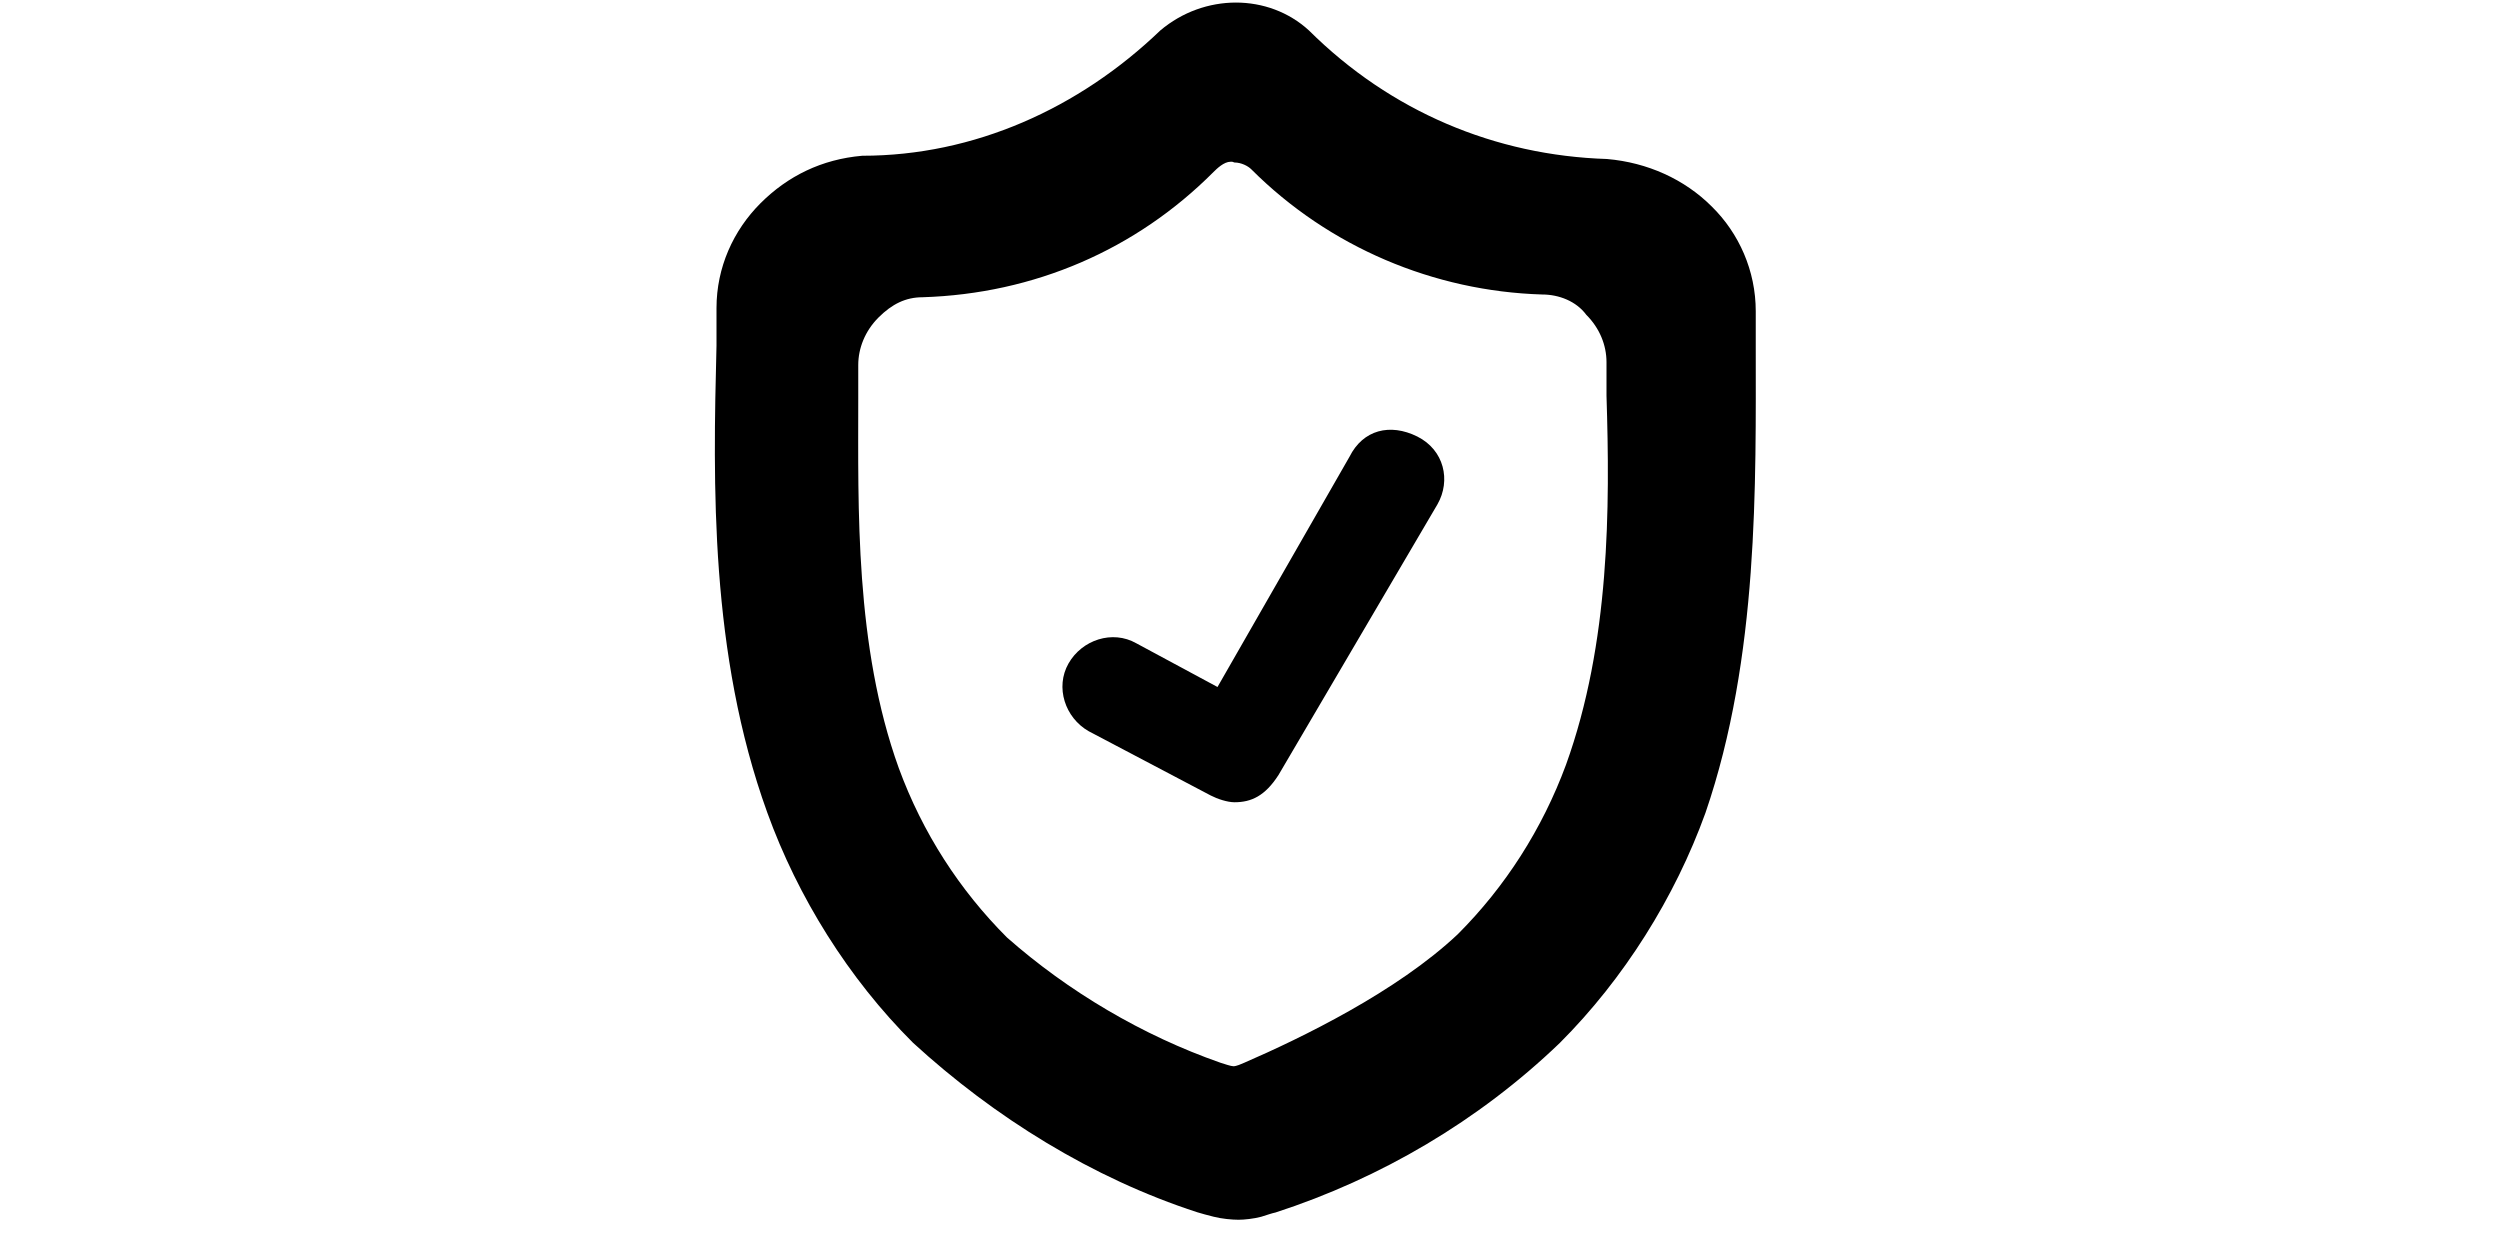 <?xml version="1.0" encoding="utf-8"?>
<!-- Generator: Adobe Illustrator 18.1.0, SVG Export Plug-In . SVG Version: 6.00 Build 0)  -->
<svg version="1.1" id="Layer_1" xmlns="http://www.w3.org/2000/svg" xmlns:xlink="http://www.w3.org/1999/xlink" x="0px" y="0px"
	 viewBox="0 0 1000 500" enable-background="new 0 0 1000 500" xml:space="preserve">
<g>
	<path d="M702.3,138.1c0-2.7,0-5.4,0-8.1v-1.4c0-1.4,0-2.7,0-4.1c0-16.2-6.7-31.2-17.6-41.9
		c-10.9-10.9-25.7-17.6-41.9-19c-44.7-1.4-86.6-19-119.2-51.4c-16.2-14.9-41.9-14.9-59.5,0c-32.5,31.2-74.5,50.1-119.2,50.1
		c-16.2,1.4-29.8,8.1-40.7,19c-10.9,10.9-17.6,25.7-17.6,41.9c0,5.4,0,9.5,0,13.6v1.4c-1.4,55.5-2.7,123.2,20.3,186.8
		c12.2,33.8,32.5,66.4,58.3,92.1c32.5,29.8,71.8,54.2,113.7,67.8c1.9,0.6,3.9,1.1,6.6,1.8c3.1,0.8,7.3,1.2,9.9,1.2
		c2.3,0,6.1-0.4,9.1-1.2c2.6-0.8,4.2-1.4,5.7-1.7c41.9-13.6,81.2-36.6,113.7-67.8c25.7-25.7,46.1-58.3,58.3-92.1
		C703.6,262.7,702.3,193.6,702.3,138.1z M493.8,65c2.7,0,5.4,1.4,6.7,2.7c31.2,31.2,73.1,48.8,116.4,50.1c6.7,0,13.6,2.7,17.6,8.1
		c5.4,5.4,8.1,12.2,8.1,19v6.7c0,1.4,0,4.1,0,6.7c1.4,44.7,1.4,98.8-16.2,147.6c-9.5,25.7-24.3,48.8-43.3,67.8
		c-24.4,23-62.6,41.5-85.4,51.4c-1.1,0.5-3.2,1.4-4.3,1.4c-1,0-3.6-0.9-5.2-1.4c-31.2-10.9-60.9-28.5-85.4-50.1
		c-19-19-33.8-41.9-43.3-67.8c-17.6-48.8-16.2-104.2-16.2-147.6c0-4.1,0-8.1,0-13.6c0-6.7,2.7-13.6,8.1-19
		c5.4-5.4,10.9-8.1,17.6-8.1c44.7-1.4,85.4-19,116.4-50.1c1.4-1.4,4.2-4.1,6.8-4.1h0.7L493.8,65z"/>
	<path d="M454.5,257.3c-9.5-5.4-21.7-1.4-27.1,8.1c-5.4,9.5-1.4,21.7,8.1,27.1l48.8,25.7c2.7,1.4,6.7,2.7,9.5,2.7
		c6.7,0,12.2-2.5,17.6-10.9L575,201.7c5.4-9.5,2.7-21.7-8.1-27.1c-10.9-5.4-21.7-2.7-27.1,8.1l-52.8,92.1L454.5,257.3z"/>
</g>
</svg>
